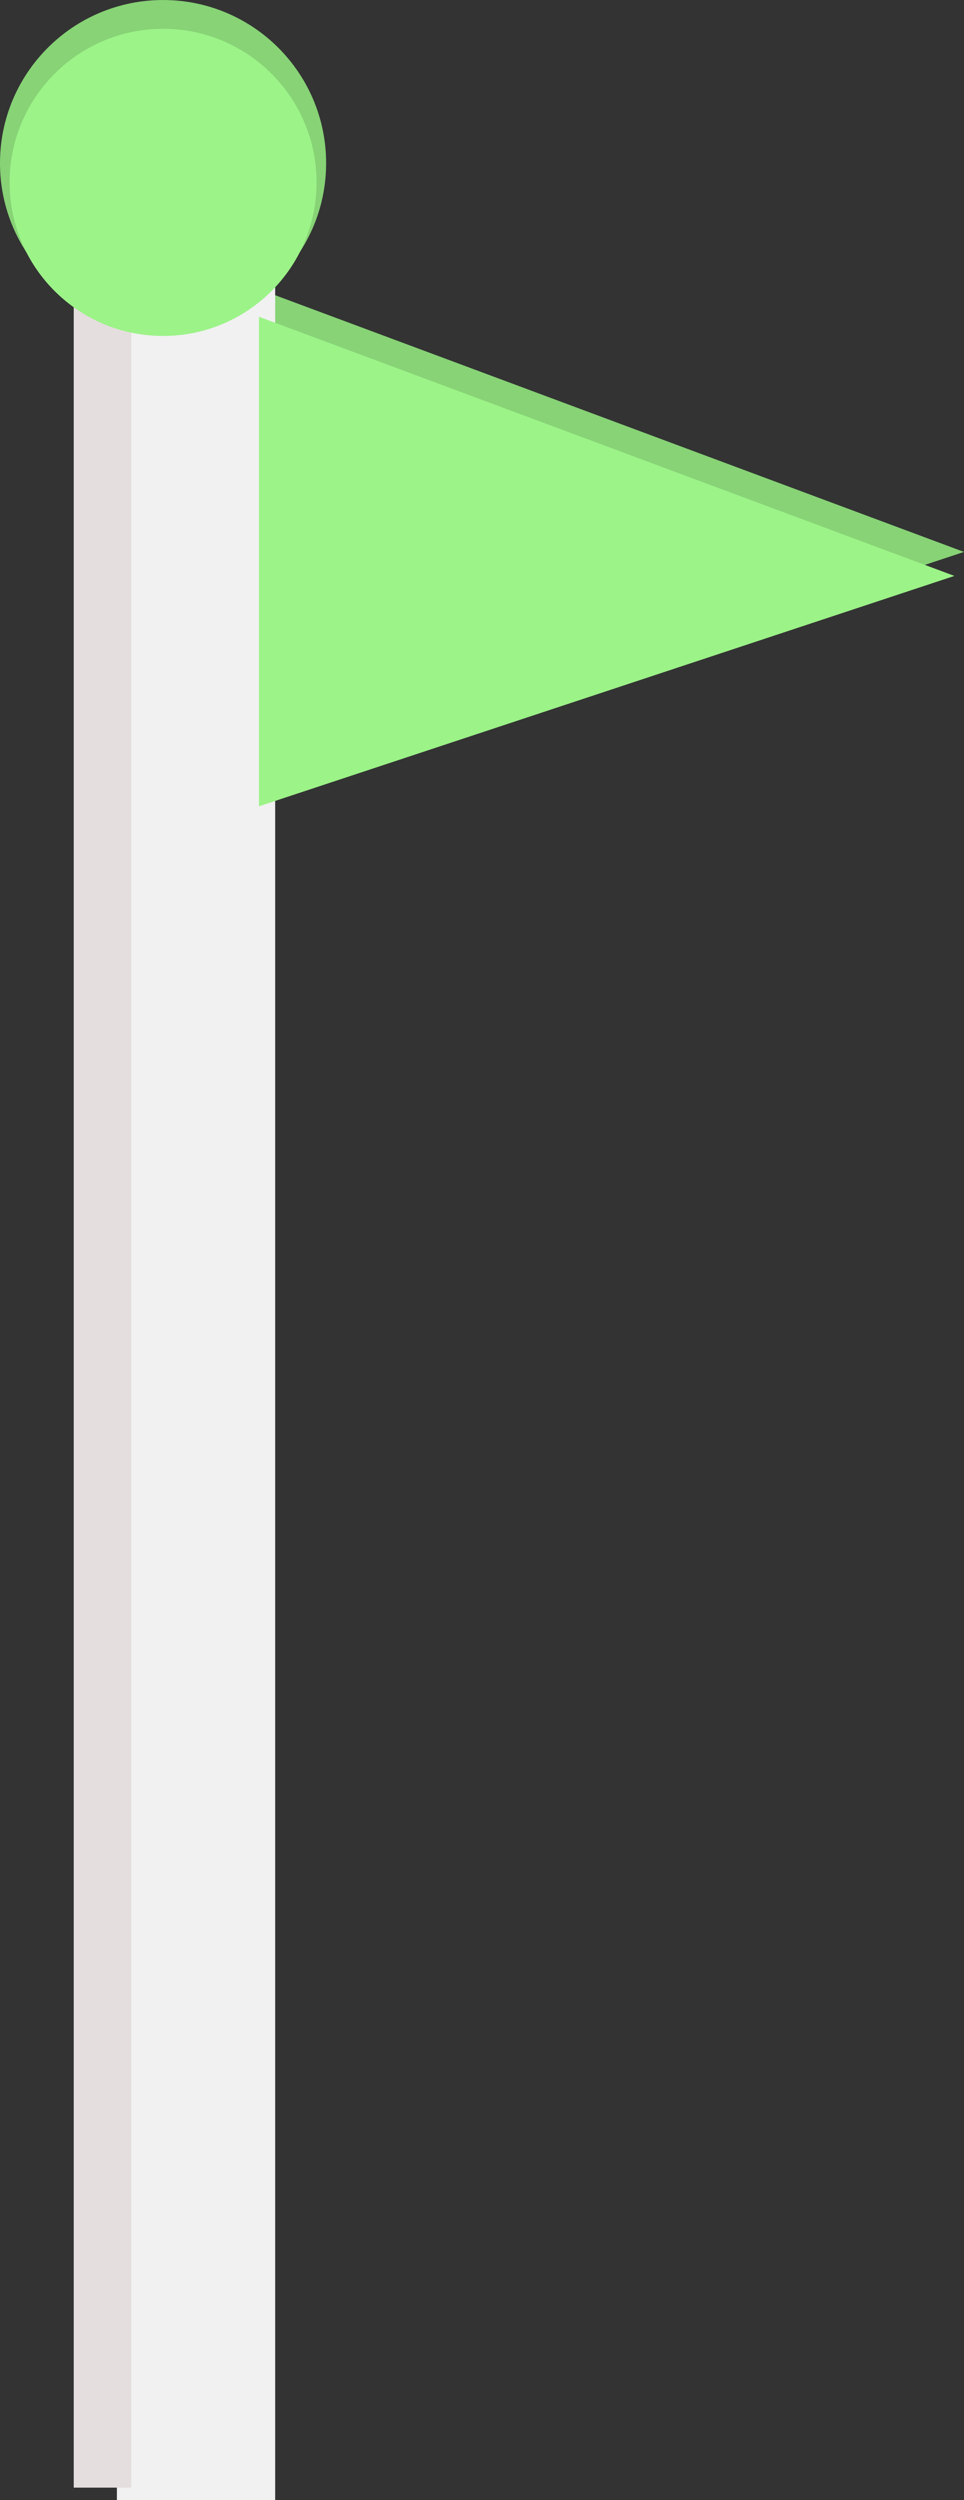 <svg version="1.1" xmlns="http://www.w3.org/2000/svg" xmlns:xlink="http://www.w3.org/1999/xlink" width="67" height="173.642" viewBox="0,0,67,173.642"><rect x="0" y="0" width="67" height="173.642" fill="#333333" stroke="none"/><g transform="translate(-205.717,-93.158)"><g data-paper-data="{&quot;isPaintingLayer&quot;:true}" fill-rule="nonzero" stroke="none" stroke-width="0" stroke-linecap="butt" stroke-linejoin="miter" stroke-miterlimit="10" stroke-dasharray="" stroke-dashoffset="0" style="mix-blend-mode: normal"><path d="M205.717,104.492c0,-6.259 5.074,-11.333 11.333,-11.333c6.259,0 11.333,5.074 11.333,11.333c0,6.259 -5.074,11.333 -11.333,11.333c-6.259,0 -11.333,-5.074 -11.333,-11.333z" fill="#87d376"/><path d="M224.384,147.492v-34l48.333,18z" fill="#87d376"/><path d="M213.842,266.8v-154.333h11v154.333z" fill="#f1f1f1"/><path d="M210.842,265.936v-153.47h4v153.47z" fill="#e4dede"/><path d="M223.717,149.158v-34l48.333,18z" fill="#9cf388"/><path d="M206.384,105.825c0,-5.891 4.776,-10.667 10.667,-10.667c5.891,0 10.667,4.776 10.667,10.667c0,5.891 -4.776,10.667 -10.667,10.667c-5.891,0 -10.667,-4.776 -10.667,-10.667z" fill="#9cf388"/></g></g></svg>